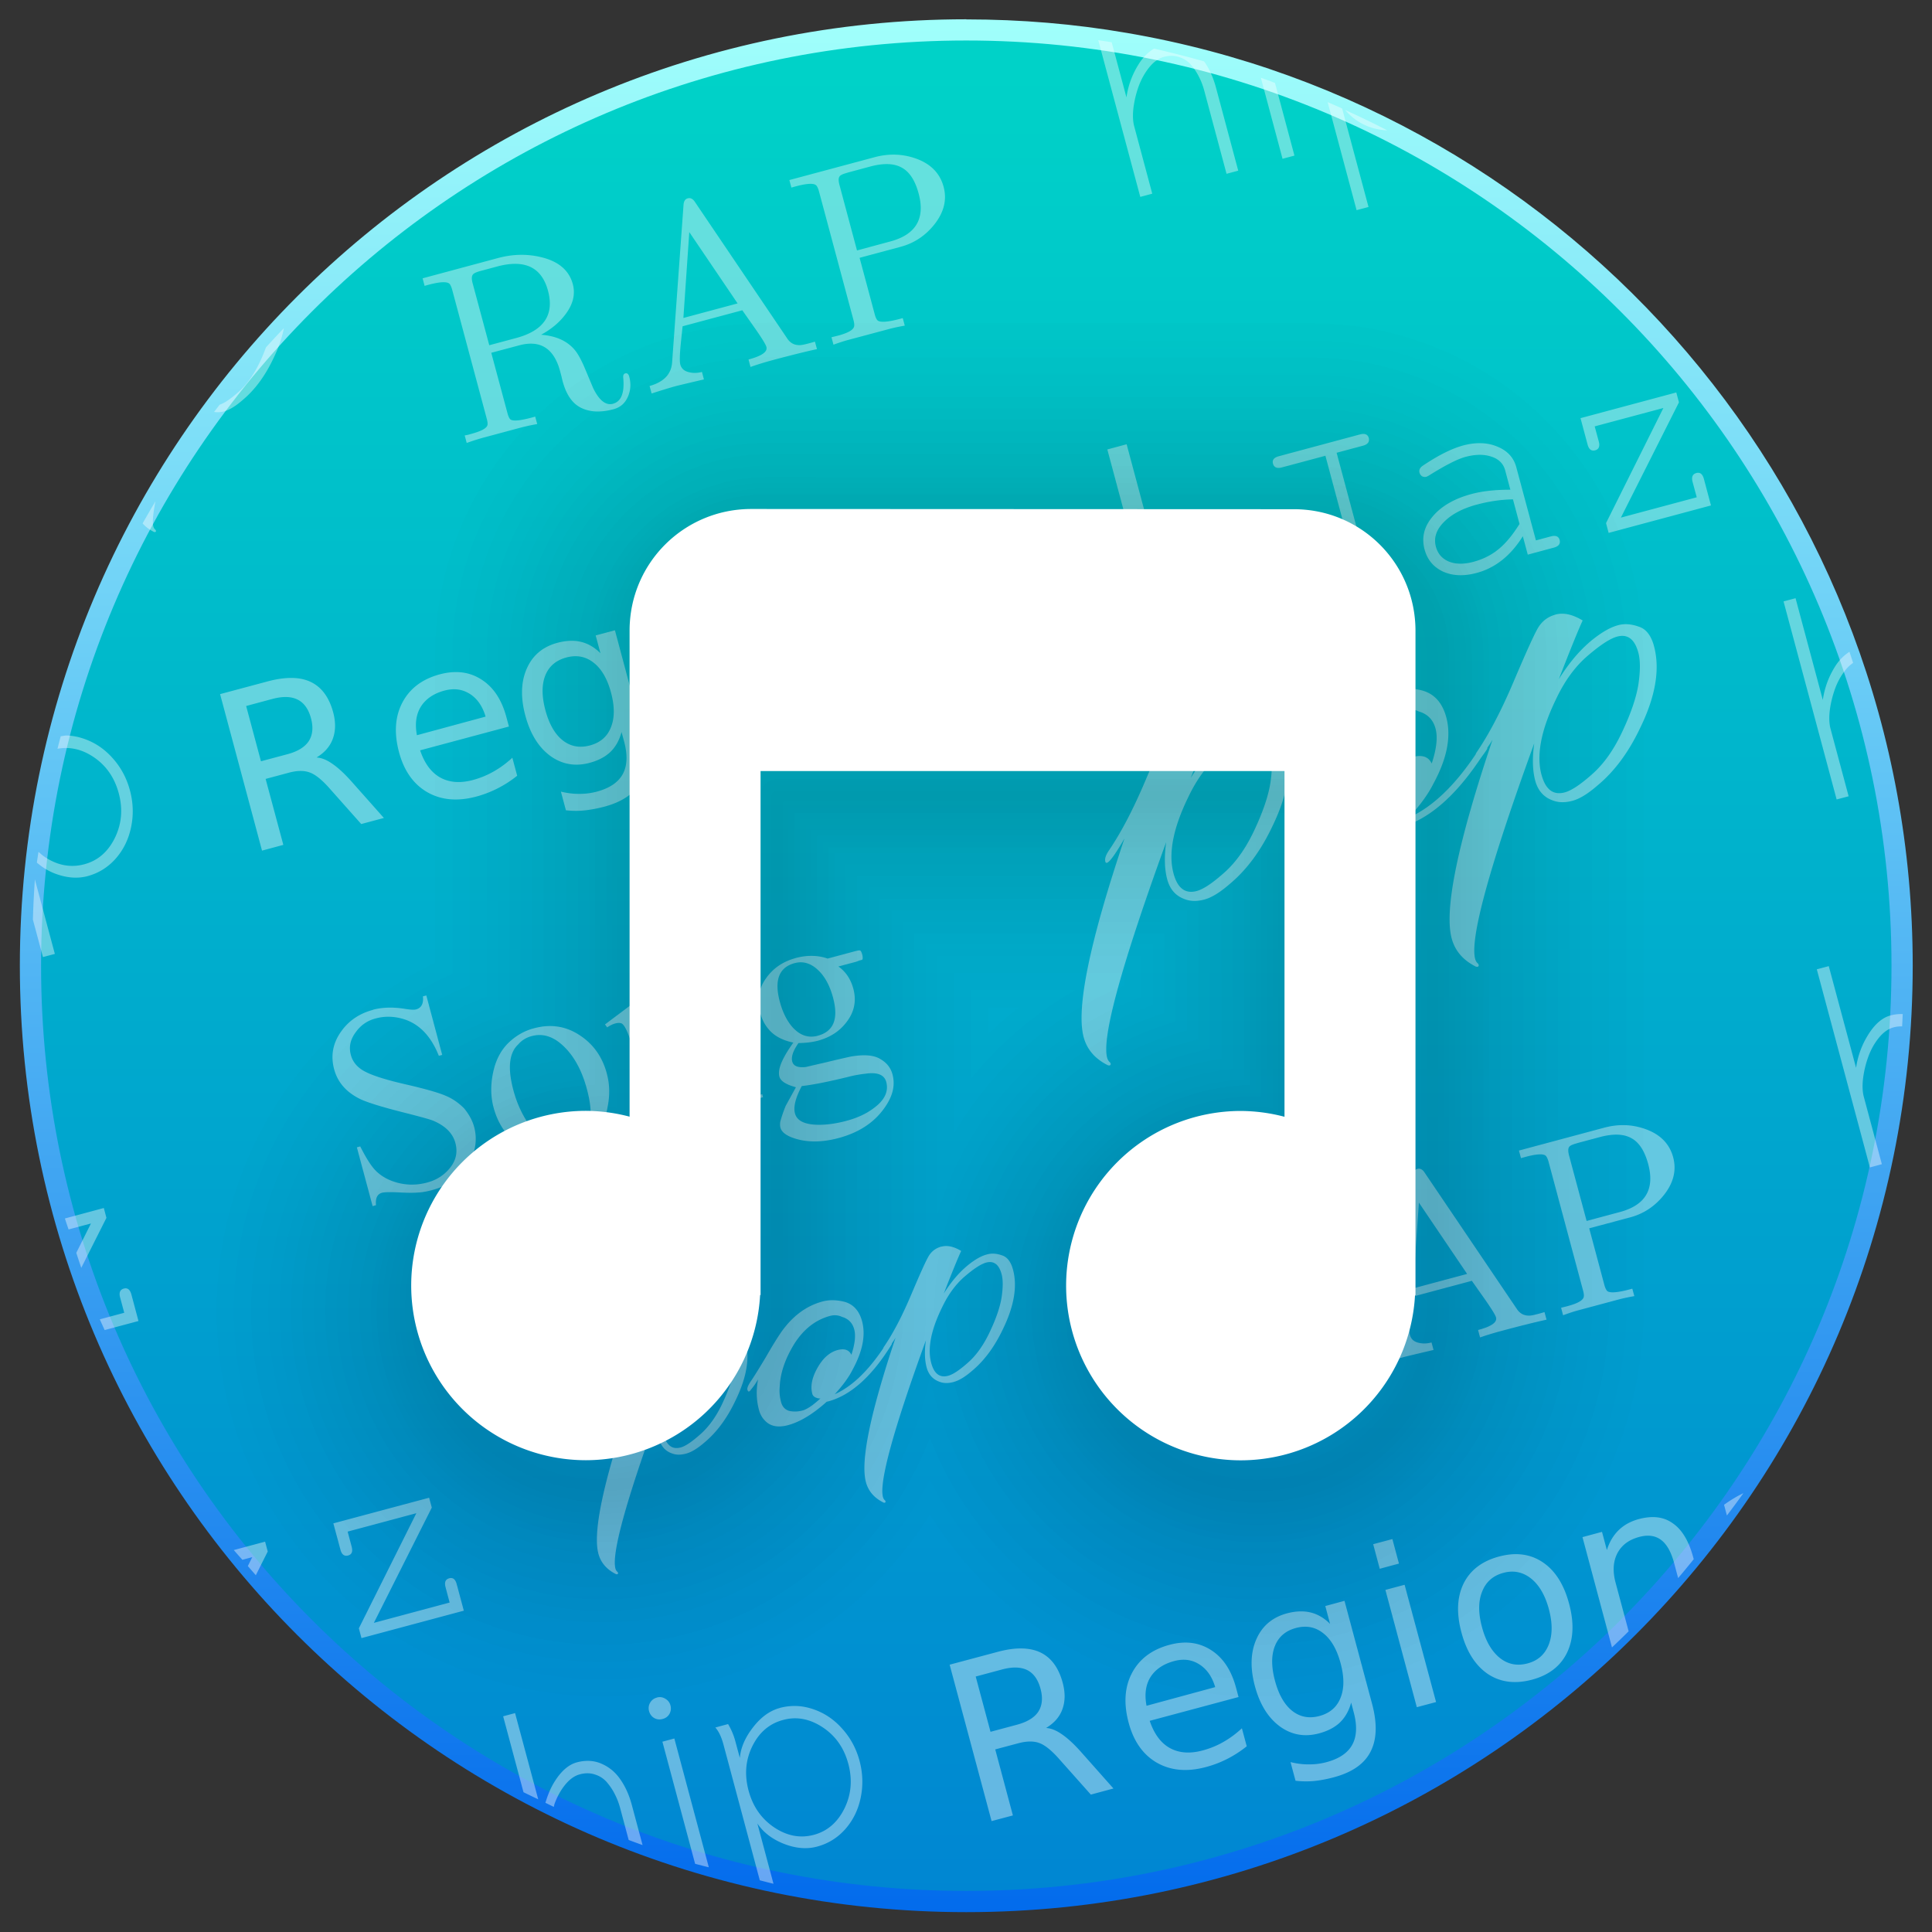 <?xml version="1.0" encoding="UTF-8" standalone="no"?>
<!-- Created with Inkscape (http://www.inkscape.org/) -->

<svg
   xmlns:dc="http://purl.org/dc/elements/1.1/"
   xmlns:cc="http://creativecommons.org/ns#"
   xmlns:rdf="http://www.w3.org/1999/02/22-rdf-syntax-ns#"
   xmlns:svg="http://www.w3.org/2000/svg"
   xmlns="http://www.w3.org/2000/svg"
   xmlns:xlink="http://www.w3.org/1999/xlink"
   xmlns:sodipodi="http://sodipodi.sourceforge.net/DTD/sodipodi-0.dtd"
   xmlns:inkscape="http://www.inkscape.org/namespaces/inkscape"
   width="64"
   height="64"
   viewBox="0 0 16.933 16.933"
   version="1.1"
   id="svg8"
   sodipodi:docname="audacious.svg"
   inkscape:version="0.92.4 (5da689c313, 2019-01-14)">
  <rect x="0" y="0" width="16.933" height="16.933" fill="#333333" stroke="none"/>
  <defs
     id="defs2">
    <linearGradient
       inkscape:collect="always"
       id="linearGradient826">
      <stop
         style="stop-color:#0069ec;stop-opacity:1"
         offset="0"
         id="stop822" />
      <stop
         style="stop-color:#a0fffb;stop-opacity:1"
         offset="1"
         id="stop824" />
    </linearGradient>
    <linearGradient
       inkscape:collect="always"
       id="linearGradient818">
      <stop
         style="stop-color:#0086d2;stop-opacity:1"
         offset="0"
         id="stop814" />
      <stop
         style="stop-color:#00d2c8;stop-opacity:1"
         offset="1"
         id="stop816" />
    </linearGradient>
    <linearGradient
       inkscape:collect="always"
       xlink:href="#linearGradient818"
       id="linearGradient820"
       x1="8.386"
       y1="296.683"
       x2="8.386"
       y2="280.713"
       gradientUnits="userSpaceOnUse" />
    <linearGradient
       inkscape:collect="always"
       xlink:href="#linearGradient826"
       id="linearGradient828"
       x1="8.519"
       y1="297.077"
       x2="8.519"
       y2="280.279"
       gradientUnits="userSpaceOnUse" />
  </defs>
  <sodipodi:namedview
     id="base"
     pagecolor="#ffffff"
     bordercolor="#666666"
     borderopacity="1.0"
     inkscape:pageopacity="0.0"
     inkscape:pageshadow="2"
     inkscape:zoom="4"
     inkscape:cx="9.1157511"
     inkscape:cy="13.149262"
     inkscape:document-units="mm"
     inkscape:current-layer="layer1"
     showgrid="false"
     units="px"
     inkscape:window-width="1920"
     inkscape:window-height="1022"
     inkscape:window-x="0"
     inkscape:window-y="30"
     inkscape:window-maximized="1" />
  <g
     inkscape:label="Capa 1"
     inkscape:groupmode="layer"
     id="layer1"
     transform="translate(0,-280.067)">
    <circle
       style="opacity:1;fill:url(#linearGradient820);fill-opacity:1;stroke:none;stroke-width:0.185;stroke-linecap:round;stroke-linejoin:round;stroke-miterlimit:4;stroke-dasharray:none;stroke-opacity:1"
       id="path815"
       cx="8.469"
       cy="288.531"
       r="8.202" />
    <path
       style="color:#000000;font-style:normal;font-variant:normal;font-weight:normal;font-stretch:normal;font-size:medium;line-height:normal;font-family:sans-serif;font-variant-ligatures:normal;font-variant-position:normal;font-variant-caps:normal;font-variant-numeric:normal;font-variant-alternates:normal;font-feature-settings:normal;text-indent:0;text-align:start;text-decoration:none;text-decoration-line:none;text-decoration-style:solid;text-decoration-color:#000000;letter-spacing:normal;word-spacing:normal;text-transform:none;writing-mode:lr-tb;direction:ltr;text-orientation:mixed;dominant-baseline:auto;baseline-shift:baseline;text-anchor:start;white-space:normal;shape-padding:0;clip-rule:nonzero;display:inline;overflow:visible;visibility:visible;opacity:1;isolation:auto;mix-blend-mode:normal;color-interpolation:sRGB;color-interpolation-filters:linearRGB;solid-color:#000000;solid-opacity:1;vector-effect:none;fill:url(#linearGradient828);fill-opacity:1;fill-rule:nonzero;stroke:none;stroke-width:0.185;stroke-linecap:round;stroke-linejoin:round;stroke-miterlimit:4;stroke-dasharray:none;stroke-dashoffset:0;stroke-opacity:1;color-rendering:auto;image-rendering:auto;shape-rendering:auto;text-rendering:auto;enable-background:accumulate"
       d="m 8.469,280.236 c -4.58,0 -8.295,3.715 -8.295,8.295 10e-9,4.58 3.715,8.295 8.295,8.295 4.58,0 8.295,-3.715 8.295,-8.295 0,-4.099 -2.976,-7.506 -6.885,-8.175 -0.458,-0.079 -0.929,-0.119 -1.41,-0.119 z m 0,0.186 c 4.48,0 8.109,3.63 8.109,8.109 0,4.48 -3.63,8.109 -8.109,8.109 -4.48,0 -8.109,-3.63 -8.109,-8.109 0,-4.48 3.63,-8.109 8.109,-8.109 z"
       id="circle821"
       inkscape:connector-curvature="0"
       sodipodi:nodetypes="sssssssssss" />
    <path
       style="font-style:normal;font-variant:normal;font-weight:normal;font-stretch:normal;font-size:3.248px;line-height:1.25;font-family:Arizonia;-inkscape-font-specification:Arizonia;letter-spacing:0px;word-spacing:0px;fill:#ffffff;fill-opacity:0.391;stroke:none;stroke-width:0.307"
       d="M 36.324 1.33 L 37.713 6.512 L 38.109 6.406 L 37.512 4.176 C 37.467 4.009 37.459 3.805 37.488 3.562 C 37.52 3.319 37.577 3.083 37.66 2.854 C 37.745 2.621 37.862 2.411 38.01 2.227 C 38.161 2.042 38.323 1.927 38.496 1.881 C 38.677 1.832 38.845 1.835 39 1.889 C 39.157 1.937 39.291 2.025 39.396 2.15 C 39.502 2.275 39.589 2.407 39.658 2.549 C 39.73 2.689 39.787 2.841 39.83 3.002 L 40.566 5.748 L 40.953 5.645 L 40.217 2.898 C 40.129 2.571 40.003 2.288 39.84 2.053 C 39.834 2.045 39.828 2.039 39.822 2.031 A 30.999 30.999 0 0 0 38.17 1.609 C 38.169 1.61 38.168 1.609 38.168 1.609 C 37.99 1.717 37.821 1.868 37.668 2.109 C 37.45 2.453 37.312 2.823 37.256 3.221 L 36.768 1.398 A 30.999 30.999 0 0 0 36.324 1.33 z M 41.701 2.57 L 42.418 5.252 L 42.812 5.146 L 42.168 2.742 A 30.999 30.999 0 0 0 41.701 2.57 z M 43.91 3.377 L 44.867 6.951 L 45.262 6.846 L 44.389 3.588 A 30.999 30.999 0 0 0 43.91 3.377 z M 44.492 3.639 C 44.681 3.862 44.921 4.05 45.244 4.18 C 45.466 4.266 45.678 4.302 45.883 4.311 A 30.999 30.999 0 0 0 44.492 3.639 z M 29.619 5.115 C 29.392 5.108 29.161 5.136 28.926 5.199 L 26.107 5.955 L 26.174 6.205 C 26.649 6.063 26.926 6.043 27.004 6.141 C 27.035 6.179 27.063 6.242 27.086 6.328 L 28.229 10.59 C 28.252 10.679 28.258 10.745 28.25 10.791 C 28.229 10.907 28.056 11.009 27.727 11.098 C 27.775 11.086 27.698 11.106 27.5 11.154 L 27.566 11.4 C 27.756 11.331 27.922 11.278 28.057 11.242 L 29.377 10.889 C 29.542 10.844 29.725 10.805 29.924 10.77 L 29.857 10.521 C 29.372 10.657 29.091 10.678 29.014 10.586 C 28.983 10.548 28.955 10.487 28.932 10.4 L 28.43 8.527 L 29.789 8.162 C 30.23 8.044 30.599 7.801 30.896 7.432 C 31.22 7.026 31.324 6.609 31.209 6.18 C 31.089 5.731 30.782 5.417 30.289 5.242 C 30.07 5.165 29.846 5.122 29.619 5.115 z M 29.371 5.428 C 29.544 5.433 29.695 5.472 29.822 5.543 C 30.079 5.68 30.266 5.967 30.383 6.402 C 30.605 7.232 30.291 7.76 29.445 7.986 L 28.344 8.283 L 27.766 6.123 C 27.727 5.98 27.728 5.884 27.77 5.832 C 27.799 5.789 27.884 5.751 28.027 5.713 L 28.027 5.711 L 28.781 5.508 C 29 5.449 29.198 5.422 29.371 5.428 z M 22.748 6.559 C 22.662 6.581 22.616 6.654 22.607 6.771 L 22.229 11.988 C 22.202 12.375 21.953 12.635 21.484 12.766 L 21.551 13.014 C 21.917 12.897 22.184 12.815 22.352 12.77 C 22.457 12.743 22.766 12.669 23.281 12.549 L 23.217 12.301 C 23.068 12.34 22.927 12.344 22.797 12.312 C 22.637 12.278 22.537 12.193 22.5 12.055 C 22.476 11.965 22.48 11.761 22.508 11.443 C 22.53 11.226 22.553 11.009 22.576 10.791 L 24.551 10.262 C 24.696 10.469 24.84 10.674 24.984 10.879 C 25.206 11.196 25.327 11.396 25.348 11.475 C 25.391 11.636 25.194 11.774 24.756 11.889 L 24.822 12.137 C 25.018 12.066 25.267 11.988 25.572 11.906 C 26.189 11.741 26.672 11.622 27.02 11.547 L 26.953 11.299 C 26.698 11.375 26.535 11.413 26.463 11.414 C 26.282 11.422 26.142 11.351 26.041 11.201 L 22.979 6.672 C 22.912 6.574 22.837 6.536 22.75 6.559 L 22.748 6.559 z M 22.797 7.676 L 24.395 10.035 L 22.602 10.516 L 22.797 7.676 z M 17.213 8.428 C 16.972 8.431 16.73 8.466 16.482 8.531 L 13.977 9.205 L 14.043 9.455 C 14.529 9.313 14.808 9.296 14.881 9.404 C 14.91 9.449 14.936 9.509 14.955 9.582 L 16.102 13.861 C 16.124 13.945 16.131 14.007 16.123 14.053 C 16.103 14.16 15.924 14.259 15.586 14.35 L 15.477 14.381 C 15.422 14.392 15.385 14.399 15.369 14.402 L 15.436 14.65 C 15.631 14.58 15.821 14.519 16.008 14.469 L 17.18 14.154 C 17.366 14.104 17.563 14.062 17.768 14.025 L 17.701 13.779 C 17.211 13.919 16.933 13.945 16.865 13.855 C 16.834 13.815 16.808 13.754 16.787 13.676 L 16.248 11.668 L 17.17 11.422 C 17.87 11.234 18.322 11.52 18.525 12.279 L 18.568 12.441 C 18.585 12.515 18.598 12.57 18.607 12.605 C 18.725 13.043 18.921 13.333 19.197 13.477 C 19.494 13.632 19.859 13.651 20.291 13.535 C 20.518 13.474 20.677 13.334 20.771 13.111 C 20.859 12.908 20.873 12.689 20.811 12.457 C 20.787 12.368 20.743 12.332 20.678 12.35 C 20.626 12.365 20.604 12.413 20.613 12.5 C 20.659 12.995 20.546 13.28 20.273 13.354 C 20.038 13.417 19.819 13.246 19.621 12.842 C 19.527 12.621 19.436 12.399 19.342 12.178 C 19.222 11.894 19.109 11.691 19.004 11.568 C 18.754 11.273 18.384 11.107 17.896 11.072 C 18.238 10.885 18.509 10.658 18.709 10.387 C 18.954 10.058 19.034 9.728 18.945 9.398 C 18.824 8.947 18.483 8.652 17.924 8.512 C 17.691 8.453 17.453 8.425 17.213 8.428 z M 17.062 8.727 C 17.615 8.735 17.968 9.032 18.125 9.619 C 18.338 10.414 17.987 10.934 17.07 11.18 L 16.182 11.418 L 15.633 9.373 C 15.594 9.23 15.597 9.134 15.639 9.082 C 15.668 9.04 15.753 8.999 15.896 8.961 L 16.443 8.814 C 16.671 8.753 16.878 8.724 17.062 8.727 z M 9.389 10.854 A 30.999 30.999 0 0 0 8.797 11.488 C 8.741 11.637 8.684 11.784 8.605 11.951 C 8.4 12.387 8.157 12.73 7.875 12.975 C 7.618 13.202 7.419 13.333 7.264 13.385 A 30.999 30.999 0 0 0 7.08 13.625 C 7.181 13.639 7.289 13.639 7.41 13.605 C 7.584 13.559 7.785 13.439 8.012 13.242 C 8.421 12.904 8.763 12.444 9.039 11.861 C 9.215 11.501 9.329 11.167 9.389 10.854 z M 55.441 12.98 L 52.273 13.83 L 52.506 14.699 C 52.549 14.862 52.633 14.927 52.76 14.893 C 52.88 14.859 52.921 14.762 52.877 14.6 L 52.742 14.102 L 55.014 13.494 L 53.117 17.301 L 53.203 17.625 L 56.588 16.717 L 56.354 15.84 C 56.31 15.677 56.226 15.612 56.105 15.645 C 55.979 15.679 55.937 15.777 55.98 15.939 L 56.117 16.447 L 53.609 17.119 L 55.529 13.307 L 55.441 12.98 z M 45.17 14.365 C 45.121 14.346 45.056 14.347 44.975 14.369 L 42.299 15.088 C 42.136 15.131 42.069 15.213 42.102 15.334 C 42.136 15.461 42.236 15.503 42.398 15.459 L 43.836 15.074 L 44.701 18.303 C 44.795 18.653 44.746 18.986 44.553 19.303 C 44.366 19.618 44.087 19.825 43.719 19.924 C 43.278 20.042 42.777 19.954 42.215 19.666 L 41.9 18.492 C 41.857 18.329 41.773 18.262 41.652 18.295 C 41.526 18.329 41.484 18.429 41.527 18.592 L 41.889 19.939 C 42.294 20.148 42.644 20.279 42.938 20.336 C 43.229 20.387 43.519 20.374 43.809 20.297 C 44.273 20.173 44.629 19.907 44.875 19.498 C 45.126 19.082 45.192 18.65 45.072 18.203 L 44.207 14.975 L 45.074 14.742 C 45.237 14.699 45.303 14.611 45.27 14.484 C 45.253 14.424 45.219 14.384 45.17 14.365 z M 48.994 14.658 C 48.806 14.652 48.608 14.676 48.396 14.732 C 48.01 14.836 47.564 15.061 47.055 15.404 C 46.962 15.468 46.925 15.544 46.949 15.635 C 46.962 15.683 46.989 15.722 47.029 15.75 C 47.075 15.776 47.122 15.781 47.17 15.77 C 47.182 15.766 47.211 15.755 47.256 15.729 C 47.799 15.389 48.203 15.182 48.469 15.111 C 48.801 15.023 49.086 15.02 49.328 15.104 C 49.569 15.181 49.721 15.332 49.781 15.555 L 49.953 16.197 C 49.455 16.195 49.026 16.243 48.67 16.338 C 48.103 16.49 47.674 16.737 47.385 17.08 C 47.1 17.415 47.01 17.778 47.115 18.17 C 47.207 18.514 47.413 18.759 47.73 18.906 C 48.047 19.048 48.416 19.062 48.838 18.949 C 49.453 18.784 49.962 18.381 50.365 17.736 L 50.529 18.344 L 51.387 18.113 C 51.55 18.07 51.616 17.984 51.582 17.857 C 51.55 17.737 51.45 17.698 51.287 17.742 L 50.799 17.873 L 50.15 15.455 C 50.065 15.135 49.857 14.908 49.523 14.771 C 49.359 14.702 49.182 14.664 48.994 14.658 z M 37.262 14.693 L 36.623 14.865 L 38.068 20.254 L 38.705 20.084 L 37.262 14.693 z M 50.039 16.516 L 50.256 17.328 C 50.03 17.692 49.798 17.973 49.559 18.166 C 49.325 18.358 49.05 18.496 48.73 18.582 C 48.417 18.666 48.146 18.663 47.922 18.574 C 47.696 18.48 47.553 18.315 47.49 18.08 C 47.414 17.797 47.499 17.528 47.748 17.273 C 48.001 17.012 48.367 16.817 48.844 16.689 C 49.254 16.579 49.653 16.522 50.039 16.516 z M 5.141 16.582 A 30.999 30.999 0 0 0 4.717 17.311 C 4.815 17.424 4.942 17.519 5.098 17.596 L 5.137 17.596 C 5.166 17.581 5.167 17.557 5.141 17.521 C 5.108 17.495 5.085 17.46 5.072 17.412 C 5.032 17.263 5.069 16.96 5.141 16.582 z M 34.904 16.963 C 34.676 16.946 34.422 16.976 34.143 17.051 L 34.143 17.053 C 33.935 17.108 33.727 17.187 33.518 17.293 C 33.312 17.392 33.103 17.517 32.891 17.668 L 33.049 18.266 C 33.213 18.103 33.395 17.967 33.594 17.859 C 33.793 17.752 34.003 17.669 34.225 17.609 C 34.571 17.516 34.861 17.526 35.094 17.635 C 35.33 17.74 35.488 17.938 35.566 18.229 L 35.584 18.299 L 34.697 18.535 C 34.115 18.691 33.706 18.919 33.475 19.219 C 33.243 19.518 33.186 19.884 33.303 20.318 C 33.403 20.693 33.599 20.963 33.891 21.127 C 34.186 21.286 34.532 21.311 34.93 21.205 C 35.244 21.121 35.494 20.995 35.682 20.826 C 35.868 20.653 36.002 20.428 36.082 20.154 L 36.238 20.744 L 36.875 20.572 L 36.283 18.363 L 36.283 18.361 C 36.125 17.77 35.869 17.367 35.514 17.15 C 35.336 17.042 35.133 16.979 34.904 16.963 z M 30.398 18.082 C 30.296 18.091 30.188 18.111 30.076 18.141 C 29.808 18.212 29.587 18.335 29.41 18.506 C 29.233 18.677 29.102 18.897 29.016 19.168 L 28.854 18.566 L 28.209 18.738 L 29.248 22.617 L 29.893 22.445 L 29.305 20.248 C 29.203 19.869 29.223 19.546 29.363 19.275 C 29.504 19.005 29.744 18.826 30.086 18.734 C 30.372 18.658 30.611 18.688 30.803 18.83 C 30.994 18.972 31.139 19.228 31.238 19.598 L 31.861 21.918 L 32.498 21.746 L 31.871 19.406 C 31.728 18.87 31.503 18.496 31.199 18.285 C 30.974 18.123 30.707 18.055 30.398 18.082 z M 35.717 18.797 L 35.754 18.936 C 35.865 19.351 35.849 19.711 35.703 20.018 C 35.557 20.324 35.31 20.527 34.959 20.621 C 34.7 20.69 34.477 20.679 34.295 20.59 C 34.111 20.496 33.99 20.334 33.93 20.107 C 33.853 19.821 33.899 19.594 34.066 19.426 C 34.234 19.257 34.573 19.104 35.086 18.967 L 35.717 18.797 z M 21.922 18.805 L 21.285 18.975 L 21.502 19.785 L 22.139 19.615 L 21.922 18.805 z M 25.852 19.309 C 25.722 19.319 25.588 19.344 25.449 19.381 C 24.89 19.531 24.498 19.828 24.275 20.273 C 24.058 20.718 24.034 21.259 24.205 21.896 C 24.375 22.529 24.666 22.987 25.078 23.268 C 25.493 23.542 25.98 23.605 26.539 23.455 C 27.093 23.307 27.48 23.011 27.697 22.566 C 27.914 22.117 27.937 21.574 27.768 20.941 C 27.597 20.304 27.305 19.848 26.895 19.572 C 26.587 19.365 26.24 19.277 25.852 19.309 z M 59.385 19.785 L 58.988 19.891 L 60.744 26.441 L 61.141 26.336 L 60.543 24.105 C 60.498 23.938 60.489 23.735 60.518 23.492 C 60.549 23.248 60.609 23.01 60.691 22.781 C 60.776 22.548 60.891 22.34 61.039 22.156 C 61.119 22.059 61.203 21.983 61.289 21.924 A 30.999 30.999 0 0 0 61.168 21.557 C 61.002 21.665 60.841 21.81 60.697 22.037 C 60.479 22.381 60.344 22.753 60.287 23.15 L 59.385 19.785 z M 25.84 19.883 C 26.08 19.873 26.301 19.948 26.504 20.107 C 26.774 20.322 26.972 20.659 27.096 21.121 C 27.219 21.583 27.219 21.976 27.092 22.297 C 26.965 22.618 26.732 22.824 26.395 22.914 C 26.048 23.007 25.739 22.949 25.469 22.732 C 25.203 22.517 25.009 22.177 24.885 21.715 C 24.76 21.248 24.761 20.856 24.889 20.539 C 25.016 20.218 25.252 20.012 25.594 19.92 C 25.678 19.897 25.76 19.886 25.84 19.883 z M 51.654 20.297 C 51.585 20.297 51.516 20.307 51.451 20.324 L 51.451 20.326 C 51.19 20.396 50.995 20.547 50.859 20.781 C 50.732 21.002 50.464 21.593 50.057 22.553 C 49.649 23.513 49.241 24.293 48.83 24.893 C 48.815 24.915 48.812 24.934 48.801 24.955 C 48.107 25.99 47.37 26.697 46.59 27.045 C 46.96 26.643 47.234 26.268 47.408 25.918 C 47.861 25.085 48.003 24.355 47.834 23.725 C 47.694 23.202 47.392 22.897 46.926 22.812 C 46.605 22.747 46.309 22.752 46.037 22.824 C 45.298 23.022 44.669 23.488 44.154 24.221 C 43.978 24.478 43.748 24.853 43.461 25.35 C 43.171 25.835 42.956 26.184 42.814 26.396 C 42.662 26.612 42.597 26.758 42.617 26.834 C 42.649 26.954 42.707 26.951 42.789 26.822 C 42.896 26.701 43.002 26.548 43.105 26.369 C 43.012 26.849 43.027 27.312 43.146 27.758 C 43.199 27.954 43.288 28.117 43.416 28.246 C 43.661 28.507 44.012 28.575 44.469 28.453 C 45.013 28.307 45.597 27.954 46.227 27.389 L 46.293 27.369 C 47.226 27.119 48.101 26.363 48.92 25.154 C 48.923 25.151 48.93 25.137 48.934 25.133 C 49.016 25.01 49.102 24.906 49.184 24.773 C 49.193 24.758 49.186 24.749 49.191 24.732 C 49.252 24.635 49.29 24.593 49.363 24.465 C 48.208 27.898 47.758 30.089 48.012 31.035 C 48.122 31.448 48.391 31.761 48.82 31.973 L 48.875 31.975 C 48.915 31.952 48.917 31.916 48.881 31.867 C 48.837 31.833 48.807 31.782 48.789 31.717 C 48.608 31.042 49.259 28.667 50.742 24.586 C 50.674 25.071 50.685 25.481 50.775 25.818 C 50.866 26.155 51.063 26.374 51.371 26.479 C 51.553 26.547 51.765 26.549 52.004 26.486 C 52.243 26.422 52.516 26.255 52.828 25.984 C 53.391 25.519 53.862 24.885 54.242 24.084 C 54.754 23.038 54.908 22.136 54.705 21.375 L 54.705 21.373 C 54.609 21.016 54.44 20.8 54.199 20.725 C 53.955 20.638 53.73 20.62 53.523 20.676 C 53.317 20.731 53.096 20.844 52.861 21.012 C 52.381 21.35 51.946 21.836 51.555 22.465 C 51.934 21.489 52.196 20.841 52.344 20.521 C 52.093 20.37 51.864 20.295 51.654 20.297 z M 22.326 20.314 L 21.689 20.486 L 22.73 24.363 L 23.365 24.193 L 22.326 20.314 z M 20.338 20.846 L 19.701 21.016 L 19.859 21.605 C 19.664 21.41 19.45 21.285 19.217 21.229 C 18.984 21.172 18.722 21.184 18.436 21.26 C 17.955 21.389 17.618 21.671 17.424 22.109 C 17.229 22.548 17.214 23.068 17.375 23.668 C 17.536 24.268 17.809 24.711 18.197 24.998 C 18.585 25.28 19.02 25.359 19.5 25.23 C 19.786 25.154 20.018 25.032 20.191 24.867 C 20.364 24.697 20.485 24.478 20.557 24.211 L 20.643 24.529 C 20.761 24.973 20.745 25.331 20.596 25.604 C 20.446 25.876 20.161 26.069 19.74 26.182 C 19.555 26.231 19.364 26.257 19.166 26.256 C 18.969 26.259 18.763 26.233 18.551 26.182 L 18.717 26.799 C 18.921 26.822 19.127 26.825 19.334 26.803 C 19.541 26.78 19.76 26.74 19.986 26.68 C 20.591 26.518 20.995 26.237 21.199 25.836 C 21.408 25.433 21.424 24.904 21.248 24.248 L 20.338 20.846 z M 53.723 21.035 C 53.941 21.067 54.096 21.252 54.186 21.586 C 54.253 21.836 54.254 22.184 54.188 22.633 C 54.118 23.071 53.939 23.599 53.648 24.213 C 53.366 24.813 53.032 25.28 52.645 25.617 C 52.268 25.951 51.969 26.149 51.752 26.207 C 51.371 26.309 51.116 26.114 50.984 25.625 L 50.982 25.623 C 50.808 24.97 50.97 24.136 51.467 23.117 C 51.749 22.517 52.098 22.04 52.516 21.684 C 52.933 21.327 53.256 21.116 53.484 21.055 C 53.571 21.031 53.65 21.025 53.723 21.035 z M 18.979 21.705 C 19.219 21.692 19.436 21.763 19.629 21.914 C 19.891 22.116 20.085 22.446 20.209 22.908 C 20.333 23.37 20.329 23.755 20.203 24.061 C 20.082 24.365 19.852 24.563 19.51 24.654 C 19.168 24.746 18.869 24.688 18.611 24.486 C 18.354 24.283 18.163 23.952 18.039 23.49 C 17.915 23.028 17.914 22.645 18.035 22.34 C 18.156 22.035 18.389 21.838 18.73 21.746 C 18.816 21.723 18.898 21.709 18.979 21.705 z M 14.93 22.234 C 14.807 22.245 14.681 22.266 14.551 22.301 C 13.969 22.457 13.555 22.767 13.309 23.234 C 13.066 23.695 13.028 24.244 13.197 24.877 C 13.363 25.496 13.676 25.937 14.133 26.201 C 14.594 26.464 15.133 26.511 15.752 26.346 C 15.997 26.28 16.232 26.189 16.459 26.074 C 16.686 25.959 16.902 25.82 17.105 25.656 L 16.945 25.061 C 16.751 25.241 16.545 25.392 16.33 25.514 C 16.12 25.634 15.892 25.73 15.643 25.797 C 15.222 25.91 14.861 25.882 14.559 25.715 C 14.261 25.547 14.04 25.248 13.895 24.816 L 16.832 24.029 L 16.748 23.717 C 16.593 23.139 16.318 22.725 15.924 22.475 C 15.627 22.283 15.297 22.204 14.93 22.234 z M 9.656 22.422 C 9.419 22.419 9.153 22.456 8.857 22.535 L 7.279 22.957 L 8.666 28.133 L 9.371 27.943 L 8.785 25.762 L 9.549 25.557 C 9.826 25.482 10.057 25.479 10.244 25.549 C 10.435 25.616 10.665 25.804 10.93 26.109 L 11.947 27.254 L 12.697 27.053 L 11.611 25.83 C 11.386 25.579 11.178 25.388 10.99 25.26 C 10.807 25.131 10.635 25.063 10.469 25.053 C 10.737 24.892 10.917 24.684 11.008 24.432 C 11.102 24.174 11.106 23.884 11.02 23.561 C 10.886 23.062 10.637 22.726 10.279 22.555 C 10.1 22.469 9.893 22.425 9.656 22.422 z M 15.146 22.805 C 15.286 22.823 15.418 22.873 15.541 22.951 C 15.786 23.108 15.958 23.357 16.061 23.701 L 13.789 24.316 C 13.718 23.94 13.762 23.623 13.922 23.367 C 14.086 23.111 14.346 22.935 14.701 22.84 C 14.858 22.798 15.007 22.786 15.146 22.805 z M 9.479 23.053 C 9.617 23.057 9.738 23.086 9.844 23.139 C 10.055 23.245 10.203 23.449 10.285 23.754 C 10.366 24.054 10.342 24.307 10.213 24.51 C 10.083 24.708 9.846 24.854 9.504 24.945 L 8.631 25.178 L 8.141 23.35 L 9.014 23.115 C 9.185 23.07 9.34 23.049 9.479 23.053 z M 46.66 23.457 C 46.75 23.465 46.839 23.49 46.926 23.531 C 47.217 23.616 47.4 23.804 47.479 24.098 C 47.554 24.38 47.513 24.766 47.352 25.252 C 47.244 25.024 47.032 24.954 46.717 25.039 C 46.401 25.124 46.128 25.342 45.896 25.695 C 45.577 26.201 45.468 26.643 45.57 27.023 C 45.599 27.132 45.688 27.202 45.836 27.232 C 45.885 27.244 45.92 27.244 45.941 27.24 C 45.605 27.552 45.336 27.736 45.129 27.791 C 44.922 27.847 44.719 27.853 44.521 27.814 C 44.332 27.76 44.209 27.626 44.15 27.408 C 44.089 27.18 44.069 26.952 44.09 26.725 C 44.117 26.088 44.339 25.434 44.754 24.764 C 45.18 24.09 45.723 23.664 46.387 23.486 L 46.387 23.482 C 46.479 23.458 46.57 23.449 46.66 23.457 z M 39.484 23.561 C 39.415 23.561 39.347 23.57 39.281 23.588 L 39.281 23.586 C 39.02 23.656 38.821 23.808 38.686 24.043 C 38.558 24.264 38.292 24.852 37.885 25.812 C 37.478 26.773 37.069 27.555 36.658 28.154 C 36.568 28.295 36.533 28.409 36.557 28.496 C 36.597 28.648 36.809 28.392 37.191 27.73 C 36.036 31.164 35.586 33.355 35.84 34.301 C 35.951 34.714 36.221 35.025 36.65 35.236 L 36.703 35.238 C 36.744 35.216 36.745 35.181 36.709 35.133 C 36.665 35.099 36.635 35.046 36.617 34.98 C 36.436 34.306 37.088 31.93 38.57 27.85 C 38.502 28.334 38.513 28.745 38.604 29.082 C 38.694 29.419 38.892 29.64 39.199 29.744 C 39.381 29.812 39.591 29.815 39.83 29.752 C 40.069 29.688 40.344 29.52 40.656 29.25 C 41.219 28.784 41.692 28.151 42.072 27.35 C 42.584 26.304 42.738 25.4 42.535 24.639 L 42.535 24.637 C 42.439 24.279 42.268 24.063 42.027 23.988 C 41.783 23.902 41.558 23.886 41.352 23.941 C 41.145 23.997 40.924 24.11 40.689 24.277 C 40.209 24.616 39.774 25.099 39.383 25.729 C 39.762 24.753 40.026 24.104 40.174 23.785 C 39.923 23.634 39.694 23.559 39.484 23.561 z M 41.551 24.297 C 41.769 24.328 41.924 24.511 42.014 24.846 C 42.081 25.096 42.082 25.445 42.016 25.895 C 41.947 26.333 41.767 26.861 41.477 27.475 C 41.194 28.075 40.858 28.542 40.471 28.879 C 40.094 29.213 39.798 29.41 39.58 29.469 C 39.199 29.571 38.944 29.376 38.812 28.887 L 38.812 28.885 C 38.638 28.232 38.797 27.398 39.293 26.379 C 39.575 25.779 39.926 25.302 40.344 24.945 C 40.761 24.589 41.082 24.378 41.311 24.316 C 41.398 24.293 41.478 24.286 41.551 24.297 z M 2.221 24.326 C 2.15 24.323 2.079 24.344 2.008 24.35 A 30.999 30.999 0 0 0 1.902 24.764 C 2.301 24.693 2.694 24.774 3.078 25.027 C 3.505 25.308 3.787 25.712 3.928 26.238 C 4.068 26.762 4.024 27.255 3.797 27.717 C 3.569 28.176 3.234 28.465 2.789 28.584 C 2.339 28.705 1.899 28.622 1.475 28.338 C 1.401 28.289 1.338 28.23 1.273 28.174 A 30.999 30.999 0 0 0 1.219 28.529 C 1.38 28.669 1.566 28.791 1.795 28.883 C 2.187 29.035 2.555 29.068 2.895 28.977 C 3.266 28.877 3.578 28.681 3.832 28.391 C 4.086 28.1 4.254 27.754 4.336 27.355 C 4.42 26.954 4.407 26.548 4.297 26.139 C 4.188 25.732 3.997 25.377 3.725 25.074 C 3.455 24.77 3.137 24.556 2.771 24.432 C 2.588 24.368 2.405 24.333 2.221 24.326 z M 1.154 29.086 A 30.999 30.999 0 0 0 1.088 30.416 L 1.42 31.654 L 1.814 31.549 L 1.154 29.086 z M 28.42 31.434 C 28.41 31.43 28.343 31.442 28.217 31.477 L 27.373 31.703 C 27.049 31.591 26.698 31.584 26.32 31.684 L 26.32 31.686 C 25.891 31.8 25.56 32.029 25.326 32.369 C 25.09 32.702 25.029 33.08 25.143 33.502 C 25.21 33.754 25.334 33.967 25.516 34.141 C 25.695 34.307 25.936 34.42 26.238 34.482 C 26.106 34.669 26.008 34.823 25.945 34.943 C 25.79 35.223 25.734 35.445 25.777 35.607 C 25.817 35.756 25.999 35.872 26.324 35.959 L 25.986 36.574 C 25.91 36.761 25.85 36.935 25.807 37.098 C 25.795 37.172 25.797 37.238 25.812 37.297 C 25.85 37.437 25.993 37.552 26.238 37.637 C 26.676 37.789 27.174 37.789 27.736 37.639 C 28.447 37.448 28.974 37.086 29.314 36.551 C 29.539 36.205 29.607 35.866 29.518 35.533 C 29.46 35.319 29.33 35.15 29.123 35.031 C 28.922 34.902 28.615 34.87 28.203 34.934 C 28.164 34.936 27.851 35.006 27.262 35.148 C 26.873 35.237 26.671 35.285 26.656 35.289 C 26.395 35.319 26.243 35.261 26.203 35.111 C 26.161 34.956 26.23 34.752 26.408 34.498 C 26.661 34.494 26.873 34.467 27.043 34.422 C 27.458 34.311 27.777 34.102 28.004 33.795 C 28.257 33.465 28.33 33.101 28.223 32.701 C 28.137 32.383 27.973 32.137 27.729 31.965 L 28.307 31.811 C 28.329 31.803 28.364 31.792 28.414 31.77 L 28.514 31.744 L 28.531 31.713 C 28.534 31.665 28.53 31.616 28.516 31.564 L 28.514 31.562 C 28.488 31.466 28.457 31.424 28.42 31.434 z M 26.629 31.842 C 26.74 31.866 26.849 31.917 26.953 31.996 C 27.232 32.207 27.43 32.541 27.553 33 L 27.553 33.002 C 27.739 33.698 27.571 34.115 27.045 34.256 C 26.734 34.339 26.455 34.245 26.207 33.969 C 26.023 33.756 25.884 33.477 25.791 33.129 C 25.601 32.418 25.765 31.992 26.283 31.854 C 26.402 31.822 26.517 31.818 26.629 31.842 z M 60.484 31.953 L 60.088 32.059 L 61.844 38.611 L 62.24 38.504 L 61.643 36.275 C 61.598 36.108 61.59 35.903 61.619 35.66 C 61.651 35.416 61.708 35.18 61.791 34.951 C 61.876 34.718 61.99 34.51 62.139 34.326 C 62.29 34.141 62.454 34.025 62.627 33.979 C 62.726 33.952 62.82 33.943 62.91 33.947 A 30.999 30.999 0 0 0 62.93 33.539 C 62.801 33.534 62.667 33.547 62.527 33.584 C 62.258 33.656 62.015 33.863 61.797 34.207 C 61.579 34.551 61.443 34.921 61.387 35.318 L 60.484 31.953 z M 22.879 32.656 C 22.778 32.653 22.674 32.666 22.562 32.695 C 22.155 32.805 21.781 33.222 21.443 33.947 L 21.205 33.059 L 21.051 33.1 L 20.01 33.881 L 20.082 33.979 C 20.176 33.914 20.266 33.872 20.348 33.85 C 20.429 33.827 20.501 33.826 20.562 33.85 C 20.685 33.92 20.831 34.278 21.004 34.922 L 21.396 36.389 C 21.472 36.67 21.483 36.881 21.434 37.021 C 21.382 37.154 21.258 37.247 21.059 37.301 L 20.99 37.318 L 21.018 37.42 L 22.928 36.908 L 22.9 36.807 C 22.693 36.862 22.547 36.882 22.463 36.865 C 22.379 36.846 22.303 36.797 22.232 36.713 C 22.187 36.661 22.126 36.496 22.051 36.215 L 21.488 34.115 C 21.726 33.639 22.024 33.353 22.379 33.258 C 22.808 33.143 23.116 33.437 23.305 34.141 L 23.812 36.039 C 23.833 36.113 23.841 36.159 23.838 36.176 C 23.831 36.297 23.796 36.402 23.732 36.49 C 23.674 36.569 23.548 36.634 23.355 36.686 L 23.312 36.697 L 23.34 36.797 L 25.236 36.289 L 25.211 36.189 C 25.026 36.239 24.893 36.25 24.814 36.223 C 24.637 36.183 24.498 35.971 24.395 35.586 L 23.941 33.896 C 23.848 33.548 23.747 33.295 23.641 33.133 C 23.433 32.825 23.18 32.666 22.879 32.656 z M 14.1 32.924 L 13.988 32.953 C 14.013 33.193 13.937 33.337 13.76 33.385 C 13.693 33.404 13.567 33.395 13.385 33.365 C 12.995 33.303 12.645 33.314 12.334 33.396 L 12.334 33.4 C 11.882 33.521 11.53 33.762 11.277 34.123 C 11.007 34.505 10.932 34.919 11.051 35.363 C 11.168 35.8 11.459 36.131 11.924 36.355 C 12.151 36.461 12.595 36.601 13.26 36.771 C 13.855 36.922 14.212 37.018 14.328 37.066 C 14.731 37.236 14.975 37.482 15.061 37.801 C 15.142 38.104 15.083 38.378 14.887 38.621 C 14.697 38.862 14.445 39.026 14.127 39.111 C 13.816 39.194 13.507 39.202 13.203 39.131 C 12.873 39.053 12.607 38.908 12.408 38.699 C 12.264 38.547 12.101 38.287 11.914 37.916 L 11.803 37.947 L 12.324 39.891 L 12.436 39.859 C 12.413 39.627 12.479 39.491 12.635 39.449 C 12.716 39.427 12.908 39.422 13.213 39.438 C 13.487 39.453 13.686 39.453 13.811 39.441 C 13.944 39.438 14.104 39.411 14.289 39.361 C 14.83 39.217 15.225 38.941 15.473 38.533 C 15.726 38.116 15.795 37.695 15.682 37.273 C 15.626 37.066 15.517 36.862 15.352 36.66 C 15.166 36.472 14.961 36.331 14.738 36.24 C 14.514 36.142 14.084 36.018 13.449 35.871 C 12.663 35.693 12.156 35.521 11.928 35.352 C 11.76 35.23 11.653 35.076 11.604 34.891 C 11.532 34.624 11.588 34.372 11.77 34.133 C 11.931 33.907 12.148 33.757 12.422 33.684 C 12.696 33.61 12.978 33.608 13.268 33.682 C 13.83 33.825 14.244 34.238 14.514 34.92 L 14.625 34.889 L 14.1 32.924 z M 18.062 33.939 C 17.93 33.949 17.795 33.973 17.656 34.01 C 17.33 34.097 17.043 34.264 16.793 34.514 C 16.55 34.761 16.387 35.087 16.305 35.49 C 16.222 35.893 16.229 36.274 16.324 36.629 C 16.471 37.177 16.763 37.601 17.201 37.904 C 17.668 38.224 18.172 38.313 18.713 38.168 C 19.076 38.071 19.376 37.894 19.617 37.639 C 19.864 37.374 20.023 37.033 20.094 36.617 C 20.173 36.231 20.166 35.861 20.07 35.506 C 19.922 34.951 19.619 34.528 19.168 34.236 C 18.828 34.012 18.46 33.912 18.062 33.939 z M 17.82 34.232 C 18.053 34.227 18.277 34.308 18.494 34.475 C 18.916 34.806 19.224 35.322 19.412 36.025 C 19.692 37.069 19.498 37.681 18.832 37.859 C 18.395 37.977 17.987 37.804 17.609 37.342 C 17.323 36.982 17.113 36.555 16.98 36.059 C 16.784 35.326 16.837 34.82 17.143 34.539 C 17.257 34.405 17.406 34.315 17.584 34.268 C 17.664 34.246 17.743 34.234 17.82 34.232 z M 28.887 35.496 C 29.122 35.508 29.262 35.606 29.311 35.781 C 29.393 36.092 29.263 36.375 28.92 36.633 C 28.67 36.827 28.365 36.971 28.002 37.068 C 27.676 37.156 27.366 37.202 27.072 37.201 C 26.619 37.197 26.358 37.07 26.293 36.826 C 26.235 36.611 26.31 36.31 26.516 35.922 L 26.516 35.92 C 26.863 35.882 27.371 35.783 28.041 35.619 C 28.226 35.57 28.421 35.534 28.621 35.512 C 28.72 35.497 28.808 35.492 28.887 35.496 z M 53.748 37.213 C 53.521 37.206 53.29 37.234 53.055 37.297 L 50.236 38.053 L 50.305 38.305 C 50.78 38.163 51.056 38.14 51.135 38.238 C 51.165 38.276 51.194 38.339 51.217 38.426 L 52.359 42.688 C 52.383 42.777 52.389 42.843 52.381 42.889 C 52.36 43.004 52.185 43.107 51.855 43.195 C 51.904 43.184 51.829 43.203 51.631 43.252 L 51.697 43.5 C 51.887 43.431 52.05 43.376 52.186 43.34 L 53.506 42.986 C 53.671 42.942 53.854 42.902 54.053 42.867 L 53.986 42.621 C 53.501 42.757 53.221 42.778 53.145 42.686 C 53.114 42.647 53.086 42.585 53.062 42.498 L 52.561 40.625 L 53.918 40.262 C 54.359 40.144 54.729 39.899 55.027 39.529 C 55.35 39.124 55.453 38.707 55.338 38.277 C 55.218 37.829 54.911 37.517 54.418 37.342 C 54.199 37.264 53.975 37.22 53.748 37.213 z M 53.5 37.527 C 53.673 37.533 53.824 37.57 53.951 37.641 C 54.208 37.777 54.395 38.065 54.512 38.5 C 54.734 39.33 54.422 39.859 53.576 40.086 L 52.475 40.381 L 51.896 38.223 C 51.858 38.079 51.859 37.981 51.9 37.93 C 51.929 37.887 52.015 37.849 52.158 37.811 L 52.158 37.809 L 52.912 37.607 C 53.131 37.549 53.327 37.522 53.5 37.527 z M 46.879 38.66 C 46.792 38.683 46.747 38.751 46.738 38.869 L 46.357 44.086 C 46.331 44.473 46.082 44.732 45.613 44.863 L 45.68 45.111 C 46.045 44.995 46.313 44.914 46.48 44.869 C 46.586 44.843 46.897 44.768 47.412 44.648 L 47.346 44.4 C 47.197 44.44 47.056 44.444 46.926 44.412 C 46.766 44.378 46.668 44.29 46.631 44.152 C 46.607 44.063 46.609 43.86 46.637 43.543 C 46.659 43.325 46.684 43.106 46.707 42.889 L 48.68 42.361 C 48.825 42.568 48.971 42.774 49.115 42.979 C 49.336 43.296 49.458 43.494 49.479 43.572 C 49.522 43.734 49.323 43.873 48.885 43.988 L 48.951 44.234 C 49.147 44.164 49.398 44.087 49.703 44.006 C 50.319 43.841 50.803 43.722 51.15 43.646 L 51.082 43.396 C 50.827 43.472 50.664 43.511 50.592 43.512 C 50.411 43.519 50.273 43.448 50.172 43.299 L 47.109 38.77 C 47.043 38.672 46.965 38.637 46.879 38.66 z M 46.928 39.775 L 48.523 42.133 L 46.732 42.613 L 46.928 39.775 z M 3.434 39.953 L 2.146 40.299 A 30.999 30.999 0 0 0 2.268 40.662 L 3.008 40.465 L 2.523 41.436 A 30.999 30.999 0 0 0 2.688 41.932 L 3.52 40.279 L 3.434 39.953 z M 41.344 40.527 C 41.103 40.531 40.859 40.564 40.611 40.629 L 38.105 41.303 L 38.174 41.555 C 38.66 41.413 38.939 41.396 39.012 41.504 C 39.041 41.548 39.064 41.607 39.084 41.68 L 40.23 45.959 C 40.253 46.043 40.26 46.105 40.252 46.15 C 40.232 46.257 40.053 46.359 39.715 46.449 L 39.605 46.479 C 39.551 46.49 39.516 46.498 39.5 46.502 L 39.566 46.748 C 39.762 46.677 39.952 46.618 40.139 46.568 L 41.309 46.254 C 41.495 46.204 41.694 46.162 41.898 46.125 L 41.832 45.877 C 41.342 46.017 41.061 46.042 40.994 45.953 C 40.963 45.912 40.937 45.854 40.916 45.775 L 40.379 43.768 L 41.299 43.52 C 41.999 43.332 42.451 43.619 42.654 44.379 L 42.699 44.541 C 42.716 44.615 42.729 44.668 42.738 44.703 C 42.856 45.141 43.052 45.431 43.328 45.574 C 43.625 45.73 43.989 45.75 44.422 45.635 C 44.649 45.574 44.808 45.431 44.902 45.209 C 44.99 45.006 45.004 44.789 44.941 44.557 C 44.918 44.467 44.872 44.432 44.807 44.449 C 44.755 44.464 44.735 44.512 44.744 44.6 C 44.79 45.094 44.675 45.38 44.402 45.453 C 44.167 45.516 43.95 45.344 43.752 44.939 C 43.658 44.718 43.565 44.498 43.471 44.277 C 43.351 43.994 43.24 43.79 43.135 43.668 C 42.885 43.373 42.515 43.206 42.027 43.172 C 42.368 42.985 42.64 42.755 42.84 42.484 C 43.085 42.155 43.163 41.828 43.074 41.498 C 42.953 41.047 42.614 40.751 42.055 40.611 C 41.822 40.552 41.584 40.524 41.344 40.527 z M 41.191 40.826 C 41.743 40.835 42.099 41.132 42.256 41.719 C 42.469 42.513 42.116 43.034 41.199 43.279 L 40.311 43.518 L 39.764 41.473 C 39.725 41.329 39.726 41.231 39.768 41.18 C 39.797 41.137 39.884 41.099 40.027 41.061 L 40.574 40.912 C 40.802 40.851 41.007 40.823 41.191 40.826 z M 31.141 41.227 C 30.951 41.277 30.805 41.386 30.707 41.557 C 30.614 41.717 30.421 42.148 30.125 42.846 C 29.829 43.544 29.531 44.111 29.232 44.547 C 29.22 44.566 29.216 44.58 29.207 44.6 C 28.704 45.348 28.173 45.861 27.607 46.113 C 27.876 45.821 28.074 45.549 28.201 45.295 C 28.53 44.69 28.635 44.158 28.512 43.699 C 28.41 43.32 28.188 43.099 27.85 43.037 C 27.617 42.989 27.401 42.992 27.203 43.045 C 26.666 43.189 26.21 43.528 25.836 44.061 C 25.708 44.247 25.54 44.52 25.332 44.881 C 25.122 45.234 24.964 45.486 24.861 45.641 C 24.751 45.797 24.704 45.906 24.719 45.961 C 24.742 46.047 24.784 46.042 24.844 45.949 C 24.922 45.86 24.997 45.751 25.072 45.621 C 25.005 45.97 25.015 46.307 25.102 46.631 C 25.14 46.773 25.206 46.891 25.299 46.984 C 25.477 47.174 25.73 47.224 26.062 47.135 C 26.458 47.029 26.884 46.772 27.342 46.361 L 27.389 46.35 C 28.14 46.149 28.841 45.52 29.49 44.465 C 29.497 44.454 29.492 44.445 29.496 44.434 C 29.541 44.363 29.567 44.333 29.621 44.24 C 28.782 46.736 28.454 48.33 28.639 49.018 C 28.719 49.318 28.916 49.546 29.229 49.699 L 29.266 49.699 C 29.295 49.684 29.296 49.658 29.27 49.623 C 29.237 49.597 29.216 49.561 29.203 49.514 C 29.072 49.024 29.545 47.294 30.623 44.328 C 30.573 44.68 30.581 44.978 30.646 45.223 C 30.712 45.468 30.858 45.627 31.082 45.703 C 31.214 45.753 31.365 45.755 31.539 45.707 C 31.713 45.661 31.916 45.54 32.143 45.344 C 32.552 45.005 32.892 44.545 33.168 43.963 C 33.54 43.202 33.652 42.546 33.504 41.992 C 33.434 41.731 33.312 41.572 33.137 41.518 C 32.959 41.455 32.795 41.446 32.645 41.488 C 32.494 41.528 32.335 41.608 32.164 41.73 C 31.815 41.977 31.497 42.328 31.213 42.785 C 31.489 42.076 31.682 41.605 31.789 41.373 C 31.546 41.226 31.33 41.18 31.141 41.23 L 31.141 41.227 z M 32.791 41.744 C 32.95 41.767 33.062 41.899 33.127 42.143 C 33.176 42.324 33.175 42.578 33.127 42.904 C 33.077 43.223 32.947 43.605 32.736 44.051 C 32.531 44.487 32.288 44.829 32.006 45.074 C 31.732 45.317 31.516 45.46 31.357 45.502 C 31.081 45.576 30.894 45.434 30.799 45.078 C 30.672 44.604 30.789 43.997 31.15 43.256 C 31.355 42.82 31.609 42.472 31.912 42.213 C 32.215 41.954 32.451 41.802 32.617 41.758 C 32.68 41.741 32.738 41.737 32.791 41.744 z M 4.098 42.617 C 3.971 42.651 3.929 42.749 3.973 42.912 L 4.109 43.418 L 3.301 43.635 A 30.999 30.999 0 0 0 3.461 43.99 L 4.58 43.691 L 4.346 42.814 C 4.302 42.652 4.218 42.585 4.098 42.617 z M 27.656 43.502 C 27.722 43.508 27.787 43.524 27.85 43.555 C 28.061 43.617 28.195 43.753 28.252 43.967 C 28.307 44.172 28.275 44.453 28.158 44.807 C 28.08 44.643 27.928 44.591 27.699 44.652 C 27.47 44.714 27.27 44.874 27.102 45.131 C 26.869 45.498 26.791 45.819 26.865 46.096 C 26.886 46.175 26.951 46.224 27.059 46.246 C 27.094 46.254 27.119 46.254 27.135 46.25 C 26.89 46.476 26.693 46.61 26.543 46.65 C 26.393 46.69 26.247 46.695 26.104 46.664 C 25.966 46.625 25.874 46.527 25.832 46.369 C 25.788 46.203 25.772 46.036 25.787 45.871 C 25.807 45.408 25.97 44.933 26.271 44.445 C 26.581 43.956 26.977 43.649 27.459 43.52 L 27.459 43.521 C 27.526 43.503 27.591 43.496 27.656 43.502 z M 22.596 43.596 C 22.488 43.572 22.385 43.573 22.291 43.598 C 22.102 43.649 21.957 43.758 21.859 43.928 C 21.767 44.088 21.573 44.519 21.277 45.217 C 20.981 45.915 20.683 46.482 20.385 46.918 C 20.319 47.02 20.296 47.101 20.312 47.164 C 20.342 47.275 20.496 47.091 20.773 46.609 C 19.934 49.105 19.607 50.697 19.791 51.385 C 19.871 51.685 20.069 51.913 20.381 52.066 L 20.418 52.066 C 20.447 52.051 20.45 52.025 20.424 51.99 C 20.392 51.964 20.368 51.928 20.355 51.881 C 20.224 51.391 20.698 49.662 21.775 46.695 C 21.726 47.048 21.733 47.347 21.799 47.592 C 21.864 47.837 22.009 47.997 22.232 48.072 C 22.364 48.122 22.517 48.124 22.691 48.076 C 22.865 48.03 23.066 47.909 23.293 47.713 C 23.702 47.375 24.044 46.912 24.32 46.33 C 24.693 45.569 24.806 44.913 24.658 44.359 C 24.588 44.099 24.465 43.941 24.289 43.887 C 24.111 43.824 23.947 43.814 23.797 43.855 C 23.647 43.896 23.487 43.976 23.316 44.098 C 22.967 44.344 22.649 44.697 22.365 45.154 C 22.641 44.445 22.834 43.974 22.941 43.742 C 22.82 43.669 22.704 43.62 22.596 43.596 z M 23.943 44.113 C 24.102 44.136 24.214 44.27 24.279 44.514 C 24.328 44.695 24.329 44.949 24.281 45.275 C 24.231 45.594 24.1 45.976 23.889 46.422 C 23.684 46.858 23.438 47.198 23.156 47.443 C 22.882 47.686 22.668 47.831 22.51 47.873 C 22.233 47.947 22.046 47.805 21.951 47.449 C 21.824 46.975 21.942 46.368 22.303 45.627 C 22.508 45.191 22.763 44.843 23.066 44.584 C 23.37 44.325 23.604 44.173 23.77 44.129 C 23.833 44.112 23.891 44.106 23.943 44.113 z M 57.66 49.385 C 57.656 49.387 57.651 49.388 57.646 49.391 C 57.441 49.49 57.232 49.617 57.02 49.768 L 57.115 50.123 A 30.999 30.999 0 0 0 57.66 49.385 z M 14.193 49.535 L 11.025 50.383 L 11.26 51.254 C 11.303 51.417 11.389 51.479 11.516 51.445 C 11.636 51.411 11.674 51.317 11.631 51.154 L 11.498 50.656 L 13.77 50.047 L 11.869 53.854 L 11.955 54.178 L 15.34 53.271 L 15.105 52.395 C 15.062 52.232 14.98 52.167 14.859 52.199 C 14.733 52.233 14.693 52.331 14.736 52.494 L 14.871 53.002 L 12.365 53.674 L 14.281 49.861 L 14.193 49.535 z M 54.529 50.182 C 54.427 50.191 54.319 50.21 54.207 50.24 C 53.939 50.312 53.716 50.432 53.539 50.604 C 53.362 50.775 53.23 50.995 53.145 51.266 L 52.984 50.664 L 52.338 50.838 L 53.314 54.486 A 30.999 30.999 0 0 0 53.865 53.953 L 53.434 52.348 C 53.332 51.969 53.352 51.643 53.492 51.373 C 53.633 51.103 53.873 50.924 54.215 50.832 C 54.501 50.755 54.742 50.786 54.934 50.928 C 55.125 51.069 55.27 51.326 55.369 51.695 L 55.502 52.193 A 30.999 30.999 0 0 0 56.018 51.568 L 56 51.504 C 55.856 50.968 55.632 50.593 55.328 50.383 C 55.103 50.22 54.838 50.154 54.529 50.182 z M 46.051 50.902 L 45.416 51.072 L 45.633 51.885 L 46.268 51.713 L 46.051 50.902 z M 8.768 50.988 L 7.732 51.266 A 30.999 30.999 0 0 0 8.016 51.588 L 8.344 51.5 L 8.197 51.795 A 30.999 30.999 0 0 0 8.461 52.098 L 8.855 51.314 L 8.768 50.988 z M 49.98 51.408 C 49.851 51.419 49.717 51.443 49.578 51.48 C 49.019 51.63 48.628 51.927 48.406 52.373 C 48.189 52.817 48.165 53.357 48.336 53.994 C 48.505 54.627 48.797 55.084 49.209 55.365 C 49.624 55.64 50.111 55.702 50.67 55.553 C 51.224 55.404 51.609 55.108 51.826 54.664 C 52.042 54.215 52.066 53.674 51.896 53.041 C 51.726 52.404 51.436 51.946 51.025 51.67 C 50.717 51.463 50.369 51.376 49.98 51.408 z M 49.969 51.98 C 50.209 51.97 50.432 52.045 50.635 52.205 C 50.905 52.42 51.103 52.759 51.227 53.221 C 51.35 53.683 51.348 54.075 51.221 54.396 C 51.094 54.718 50.863 54.923 50.525 55.014 C 50.179 55.107 49.87 55.047 49.6 54.83 C 49.334 54.614 49.137 54.274 49.014 53.812 C 48.889 53.346 48.891 52.955 49.02 52.639 C 49.146 52.317 49.381 52.111 49.723 52.02 C 49.807 51.997 49.889 51.984 49.969 51.98 z M 46.455 52.414 L 45.82 52.584 L 46.859 56.463 L 47.496 56.293 L 46.455 52.414 z M 44.467 52.945 L 43.832 53.117 L 43.99 53.707 C 43.794 53.512 43.579 53.386 43.346 53.33 C 43.113 53.274 42.853 53.283 42.566 53.359 C 42.086 53.488 41.749 53.771 41.555 54.209 C 41.36 54.647 41.343 55.165 41.504 55.766 C 41.665 56.366 41.939 56.811 42.328 57.098 C 42.716 57.38 43.149 57.457 43.629 57.328 C 43.915 57.251 44.147 57.13 44.32 56.965 C 44.493 56.795 44.615 56.577 44.688 56.311 L 44.771 56.627 C 44.89 57.07 44.874 57.43 44.725 57.703 C 44.575 57.976 44.291 58.169 43.871 58.281 C 43.686 58.331 43.493 58.355 43.295 58.354 C 43.098 58.357 42.894 58.331 42.682 58.279 L 42.848 58.896 C 43.052 58.919 43.258 58.923 43.465 58.904 C 43.672 58.882 43.889 58.842 44.115 58.781 C 44.72 58.619 45.124 58.337 45.328 57.936 C 45.537 57.533 45.555 57.006 45.379 56.35 L 44.467 52.945 z M 43.107 53.803 C 43.348 53.79 43.565 53.86 43.758 54.012 C 44.02 54.214 44.214 54.546 44.338 55.008 C 44.462 55.47 44.46 55.852 44.334 56.158 C 44.213 56.463 43.98 56.662 43.639 56.754 C 43.297 56.845 42.998 56.788 42.74 56.586 C 42.483 56.383 42.292 56.05 42.168 55.588 C 42.044 55.126 42.045 54.744 42.166 54.439 C 42.287 54.135 42.518 53.935 42.859 53.844 C 42.945 53.821 43.027 53.807 43.107 53.803 z M 39.059 54.332 C 38.936 54.342 38.81 54.365 38.68 54.4 C 38.098 54.556 37.684 54.867 37.438 55.334 C 37.195 55.795 37.159 56.342 37.328 56.975 C 37.494 57.594 37.805 58.035 38.262 58.299 C 38.723 58.561 39.264 58.609 39.883 58.443 C 40.128 58.378 40.361 58.289 40.588 58.174 C 40.814 58.059 41.031 57.919 41.234 57.756 L 41.074 57.16 C 40.88 57.341 40.676 57.491 40.461 57.613 C 40.251 57.734 40.021 57.828 39.771 57.895 C 39.351 58.007 38.99 57.979 38.688 57.812 C 38.39 57.645 38.171 57.345 38.025 56.914 L 40.963 56.127 L 40.879 55.814 C 40.724 55.237 40.449 54.825 40.055 54.574 C 39.758 54.383 39.426 54.301 39.059 54.332 z M 33.787 54.52 C 33.55 54.516 33.284 54.555 32.988 54.635 L 31.408 55.057 L 32.795 60.23 L 33.5 60.043 L 32.916 57.859 L 33.678 57.656 C 33.955 57.582 34.186 57.579 34.373 57.648 C 34.564 57.716 34.794 57.904 35.059 58.209 L 36.078 59.354 L 36.826 59.152 L 35.74 57.928 C 35.514 57.676 35.309 57.487 35.121 57.359 C 34.938 57.23 34.764 57.161 34.598 57.15 C 34.866 56.989 35.046 56.783 35.137 56.531 C 35.231 56.273 35.235 55.982 35.148 55.658 C 35.015 55.159 34.768 54.824 34.41 54.652 C 34.231 54.567 34.024 54.523 33.787 54.52 z M 39.277 54.902 C 39.417 54.921 39.547 54.97 39.67 55.049 C 39.915 55.206 40.089 55.455 40.191 55.799 L 37.92 56.416 C 37.849 56.039 37.891 55.722 38.051 55.467 C 38.215 55.21 38.476 55.033 38.832 54.938 C 38.989 54.895 39.138 54.884 39.277 54.902 z M 33.607 55.152 C 33.746 55.156 33.869 55.184 33.975 55.236 C 34.186 55.343 34.332 55.548 34.414 55.854 C 34.495 56.154 34.471 56.407 34.342 56.609 C 34.212 56.807 33.975 56.951 33.633 57.043 L 32.76 57.277 L 32.27 55.449 L 33.143 55.215 C 33.313 55.169 33.469 55.148 33.607 55.152 z M 21.869 56.133 C 21.823 56.126 21.775 56.13 21.727 56.143 L 21.727 56.145 C 21.627 56.171 21.551 56.229 21.5 56.318 C 21.451 56.406 21.441 56.497 21.467 56.594 C 21.494 56.693 21.551 56.77 21.637 56.822 C 21.725 56.871 21.819 56.88 21.918 56.852 C 22.017 56.825 22.091 56.771 22.141 56.686 C 22.189 56.597 22.201 56.502 22.174 56.402 C 22.148 56.306 22.091 56.233 22.002 56.182 C 21.959 56.156 21.915 56.139 21.869 56.133 z M 26.35 56.424 C 26.165 56.417 25.981 56.437 25.795 56.486 L 25.795 56.488 C 25.461 56.577 25.165 56.792 24.904 57.131 C 24.643 57.467 24.498 57.804 24.469 58.141 L 24.32 57.588 C 24.267 57.389 24.187 57.2 24.08 57.021 L 23.658 57.135 C 23.769 57.256 23.858 57.442 23.926 57.693 L 25.129 62.188 A 30.999 30.999 0 0 0 25.582 62.303 L 25.049 60.309 C 25.243 60.601 25.536 60.827 25.926 60.982 C 26.318 61.135 26.684 61.165 27.023 61.074 C 27.395 60.975 27.708 60.779 27.963 60.488 C 28.217 60.198 28.385 59.851 28.467 59.453 C 28.55 59.051 28.537 58.646 28.428 58.236 C 28.319 57.83 28.128 57.477 27.855 57.174 C 27.586 56.87 27.268 56.656 26.902 56.531 C 26.719 56.468 26.534 56.431 26.35 56.424 z M 17.035 56.658 L 16.641 56.764 L 17.314 59.275 A 30.999 30.999 0 0 0 17.801 59.51 L 17.035 56.658 z M 26.232 56.832 C 26.562 56.818 26.887 56.916 27.207 57.127 C 27.633 57.408 27.916 57.809 28.057 58.336 C 28.197 58.86 28.155 59.352 27.928 59.814 C 27.7 60.274 27.363 60.564 26.918 60.684 C 26.467 60.804 26.03 60.722 25.605 60.438 C 25.181 60.153 24.899 59.747 24.758 59.221 C 24.617 58.694 24.659 58.204 24.885 57.748 C 25.111 57.292 25.45 57.005 25.9 56.885 C 26.012 56.855 26.122 56.837 26.232 56.832 z M 22.303 57.498 L 21.908 57.604 L 22.99 61.643 A 30.999 30.999 0 0 0 23.443 61.758 L 22.303 57.498 z M 19.51 58.24 C 19.373 58.232 19.229 58.247 19.08 58.287 C 18.811 58.359 18.568 58.568 18.35 58.912 C 18.207 59.137 18.113 59.377 18.039 59.625 A 30.999 30.999 0 0 0 18.316 59.76 C 18.327 59.726 18.33 59.69 18.342 59.656 C 18.427 59.423 18.543 59.213 18.691 59.029 C 18.843 58.844 19.003 58.73 19.176 58.684 C 19.357 58.635 19.526 58.637 19.682 58.691 C 19.839 58.74 19.972 58.828 20.078 58.953 C 20.184 59.079 20.271 59.21 20.34 59.352 C 20.412 59.492 20.469 59.644 20.512 59.805 L 20.793 60.855 A 30.999 30.999 0 0 0 21.252 61.023 L 20.898 59.701 C 20.811 59.373 20.685 59.093 20.521 58.857 C 20.361 58.621 20.155 58.447 19.902 58.336 C 19.778 58.28 19.647 58.248 19.51 58.24 z "
       id="path1097"
       transform="matrix(0.265,0,0,0.265,0,280.067)" />
    <g
       aria-label="hip-hip"
       style="font-style:normal;font-variant:normal;font-weight:normal;font-stretch:normal;font-size:2.462px;line-height:1.25;font-family:Sawasdee;-inkscape-font-specification:Sawasdee;letter-spacing:0px;word-spacing:0px;fill:#000000;fill-opacity:1;stroke:none;stroke-width:0.062"
       id="text891" />
    <g
       id="g1492"
       transform="translate(-20.359,0.219)"
       style="opacity:0.631">
      <path
         inkscape:connector-curvature="0"
         id="path1426"
         d="m 27.09,284.528 c -0.591,0 -1.067,0.475 -1.067,1.066 v 0.164 4.096 a 1.531,1.531 0 0 0 -0.383,-0.051 1.531,1.531 0 0 0 -1.531,1.531 1.531,1.531 0 0 0 1.531,1.531 1.531,1.531 0 0 0 1.527,-1.448 h 0.004 v -0.082 -4.51 h 4.592 v 3.03 a 1.531,1.531 0 0 0 -0.383,-0.051 1.531,1.531 0 0 0 -1.531,1.531 1.531,1.531 0 0 0 1.531,1.531 1.531,1.531 0 0 0 1.527,-1.448 h 0.004 v -0.082 -5.576 -0.082 -0.082 c 0,-0.591 -0.475,-1.066 -1.066,-1.066 z"
         style="fill:none;fill-opacity:1;stroke:#000000;stroke-width:0.1;stroke-linecap:round;stroke-linejoin:round;stroke-miterlimit:4;stroke-dasharray:none;stroke-opacity:0.012" />
      <path
         style="fill:none;fill-opacity:1;stroke:#000000;stroke-width:0.2;stroke-linecap:round;stroke-linejoin:round;stroke-miterlimit:4;stroke-dasharray:none;stroke-opacity:0.012"
         d="m 27.09,284.528 c -0.591,0 -1.067,0.475 -1.067,1.066 v 0.164 4.096 a 1.531,1.531 0 0 0 -0.383,-0.051 1.531,1.531 0 0 0 -1.531,1.531 1.531,1.531 0 0 0 1.531,1.531 1.531,1.531 0 0 0 1.527,-1.448 h 0.004 v -0.082 -4.51 h 4.592 v 3.03 a 1.531,1.531 0 0 0 -0.383,-0.051 1.531,1.531 0 0 0 -1.531,1.531 1.531,1.531 0 0 0 1.531,1.531 1.531,1.531 0 0 0 1.527,-1.448 h 0.004 v -0.082 -5.576 -0.082 -0.082 c 0,-0.591 -0.475,-1.066 -1.066,-1.066 z"
         id="path1428"
         inkscape:connector-curvature="0" />
      <path
         inkscape:connector-curvature="0"
         id="path1430"
         d="m 27.09,284.528 c -0.591,0 -1.067,0.475 -1.067,1.066 v 0.164 4.096 a 1.531,1.531 0 0 0 -0.383,-0.051 1.531,1.531 0 0 0 -1.531,1.531 1.531,1.531 0 0 0 1.531,1.531 1.531,1.531 0 0 0 1.527,-1.448 h 0.004 v -0.082 -4.51 h 4.592 v 3.03 a 1.531,1.531 0 0 0 -0.383,-0.051 1.531,1.531 0 0 0 -1.531,1.531 1.531,1.531 0 0 0 1.531,1.531 1.531,1.531 0 0 0 1.527,-1.448 h 0.004 v -0.082 -5.576 -0.082 -0.082 c 0,-0.591 -0.475,-1.066 -1.066,-1.066 z"
         style="fill:none;fill-opacity:1;stroke:#000000;stroke-width:0.3;stroke-linecap:round;stroke-linejoin:round;stroke-miterlimit:4;stroke-dasharray:none;stroke-opacity:0.012" />
      <path
         style="fill:none;fill-opacity:1;stroke:#000000;stroke-width:0.4;stroke-linecap:round;stroke-linejoin:round;stroke-miterlimit:4;stroke-dasharray:none;stroke-opacity:0.012"
         d="m 27.09,284.528 c -0.591,0 -1.067,0.475 -1.067,1.066 v 0.164 4.096 a 1.531,1.531 0 0 0 -0.383,-0.051 1.531,1.531 0 0 0 -1.531,1.531 1.531,1.531 0 0 0 1.531,1.531 1.531,1.531 0 0 0 1.527,-1.448 h 0.004 v -0.082 -4.51 h 4.592 v 3.03 a 1.531,1.531 0 0 0 -0.383,-0.051 1.531,1.531 0 0 0 -1.531,1.531 1.531,1.531 0 0 0 1.531,1.531 1.531,1.531 0 0 0 1.527,-1.448 h 0.004 v -0.082 -5.576 -0.082 -0.082 c 0,-0.591 -0.475,-1.066 -1.066,-1.066 z"
         id="path1432"
         inkscape:connector-curvature="0" />
      <path
         inkscape:connector-curvature="0"
         id="path1434"
         d="m 27.09,284.528 c -0.591,0 -1.067,0.475 -1.067,1.066 v 0.164 4.096 a 1.531,1.531 0 0 0 -0.383,-0.051 1.531,1.531 0 0 0 -1.531,1.531 1.531,1.531 0 0 0 1.531,1.531 1.531,1.531 0 0 0 1.527,-1.448 h 0.004 v -0.082 -4.51 h 4.592 v 3.03 a 1.531,1.531 0 0 0 -0.383,-0.051 1.531,1.531 0 0 0 -1.531,1.531 1.531,1.531 0 0 0 1.531,1.531 1.531,1.531 0 0 0 1.527,-1.448 h 0.004 v -0.082 -5.576 -0.082 -0.082 c 0,-0.591 -0.475,-1.066 -1.066,-1.066 z"
         style="fill:none;fill-opacity:1;stroke:#000000;stroke-width:0.5;stroke-linecap:round;stroke-linejoin:round;stroke-miterlimit:4;stroke-dasharray:none;stroke-opacity:0.012" />
      <path
         style="fill:none;fill-opacity:1;stroke:#000000;stroke-width:0.6;stroke-linecap:round;stroke-linejoin:round;stroke-miterlimit:4;stroke-dasharray:none;stroke-opacity:0.012"
         d="m 27.09,284.528 c -0.591,0 -1.067,0.475 -1.067,1.066 v 0.164 4.096 a 1.531,1.531 0 0 0 -0.383,-0.051 1.531,1.531 0 0 0 -1.531,1.531 1.531,1.531 0 0 0 1.531,1.531 1.531,1.531 0 0 0 1.527,-1.448 h 0.004 v -0.082 -4.51 h 4.592 v 3.03 a 1.531,1.531 0 0 0 -0.383,-0.051 1.531,1.531 0 0 0 -1.531,1.531 1.531,1.531 0 0 0 1.531,1.531 1.531,1.531 0 0 0 1.527,-1.448 h 0.004 v -0.082 -5.576 -0.082 -0.082 c 0,-0.591 -0.475,-1.066 -1.066,-1.066 z"
         id="path1436"
         inkscape:connector-curvature="0" />
      <path
         inkscape:connector-curvature="0"
         id="path1438"
         d="m 27.09,284.528 c -0.591,0 -1.067,0.475 -1.067,1.066 v 0.164 4.096 a 1.531,1.531 0 0 0 -0.383,-0.051 1.531,1.531 0 0 0 -1.531,1.531 1.531,1.531 0 0 0 1.531,1.531 1.531,1.531 0 0 0 1.527,-1.448 h 0.004 v -0.082 -4.51 h 4.592 v 3.03 a 1.531,1.531 0 0 0 -0.383,-0.051 1.531,1.531 0 0 0 -1.531,1.531 1.531,1.531 0 0 0 1.531,1.531 1.531,1.531 0 0 0 1.527,-1.448 h 0.004 v -0.082 -5.576 -0.082 -0.082 c 0,-0.591 -0.475,-1.066 -1.066,-1.066 z"
         style="fill:none;fill-opacity:1;stroke:#000000;stroke-width:0.7;stroke-linecap:round;stroke-linejoin:round;stroke-miterlimit:4;stroke-dasharray:none;stroke-opacity:0.012" />
      <path
         style="fill:none;fill-opacity:1;stroke:#000000;stroke-width:0.8;stroke-linecap:round;stroke-linejoin:round;stroke-miterlimit:4;stroke-dasharray:none;stroke-opacity:0.012"
         d="m 27.09,284.528 c -0.591,0 -1.067,0.475 -1.067,1.066 v 0.164 4.096 a 1.531,1.531 0 0 0 -0.383,-0.051 1.531,1.531 0 0 0 -1.531,1.531 1.531,1.531 0 0 0 1.531,1.531 1.531,1.531 0 0 0 1.527,-1.448 h 0.004 v -0.082 -4.51 h 4.592 v 3.03 a 1.531,1.531 0 0 0 -0.383,-0.051 1.531,1.531 0 0 0 -1.531,1.531 1.531,1.531 0 0 0 1.531,1.531 1.531,1.531 0 0 0 1.527,-1.448 h 0.004 v -0.082 -5.576 -0.082 -0.082 c 0,-0.591 -0.475,-1.066 -1.066,-1.066 z"
         id="path1440"
         inkscape:connector-curvature="0" />
      <path
         inkscape:connector-curvature="0"
         id="path1442"
         d="m 27.09,284.528 c -0.591,0 -1.067,0.475 -1.067,1.066 v 0.164 4.096 a 1.531,1.531 0 0 0 -0.383,-0.051 1.531,1.531 0 0 0 -1.531,1.531 1.531,1.531 0 0 0 1.531,1.531 1.531,1.531 0 0 0 1.527,-1.448 h 0.004 v -0.082 -4.51 h 4.592 v 3.03 a 1.531,1.531 0 0 0 -0.383,-0.051 1.531,1.531 0 0 0 -1.531,1.531 1.531,1.531 0 0 0 1.531,1.531 1.531,1.531 0 0 0 1.527,-1.448 h 0.004 v -0.082 -5.576 -0.082 -0.082 c 0,-0.591 -0.475,-1.066 -1.066,-1.066 z"
         style="fill:none;fill-opacity:1;stroke:#000000;stroke-width:0.9;stroke-linecap:round;stroke-linejoin:round;stroke-miterlimit:4;stroke-dasharray:none;stroke-opacity:0.012" />
      <path
         style="fill:none;fill-opacity:1;stroke:#000000;stroke-width:1;stroke-linecap:round;stroke-linejoin:round;stroke-miterlimit:4;stroke-dasharray:none;stroke-opacity:0.012"
         d="m 27.09,284.528 c -0.591,0 -1.067,0.475 -1.067,1.066 v 0.164 4.096 a 1.531,1.531 0 0 0 -0.383,-0.051 1.531,1.531 0 0 0 -1.531,1.531 1.531,1.531 0 0 0 1.531,1.531 1.531,1.531 0 0 0 1.527,-1.448 h 0.004 v -0.082 -4.51 h 4.592 v 3.03 a 1.531,1.531 0 0 0 -0.383,-0.051 1.531,1.531 0 0 0 -1.531,1.531 1.531,1.531 0 0 0 1.531,1.531 1.531,1.531 0 0 0 1.527,-1.448 h 0.004 v -0.082 -5.576 -0.082 -0.082 c 0,-0.591 -0.475,-1.066 -1.066,-1.066 z"
         id="path1444"
         inkscape:connector-curvature="0" />
      <path
         inkscape:connector-curvature="0"
         id="path1446"
         d="m 27.09,284.528 c -0.591,0 -1.067,0.475 -1.067,1.066 v 0.164 4.096 a 1.531,1.531 0 0 0 -0.383,-0.051 1.531,1.531 0 0 0 -1.531,1.531 1.531,1.531 0 0 0 1.531,1.531 1.531,1.531 0 0 0 1.527,-1.448 h 0.004 v -0.082 -4.51 h 4.592 v 3.03 a 1.531,1.531 0 0 0 -0.383,-0.051 1.531,1.531 0 0 0 -1.531,1.531 1.531,1.531 0 0 0 1.531,1.531 1.531,1.531 0 0 0 1.527,-1.448 h 0.004 v -0.082 -5.576 -0.082 -0.082 c 0,-0.591 -0.475,-1.066 -1.066,-1.066 z"
         style="fill:none;fill-opacity:1;stroke:#000000;stroke-width:1.2;stroke-linecap:round;stroke-linejoin:round;stroke-miterlimit:4;stroke-dasharray:none;stroke-opacity:0.012" />
      <path
         style="fill:none;fill-opacity:1;stroke:#000000;stroke-width:1.4;stroke-linecap:round;stroke-linejoin:round;stroke-miterlimit:4;stroke-dasharray:none;stroke-opacity:0.012"
         d="m 27.09,284.528 c -0.591,0 -1.067,0.475 -1.067,1.066 v 0.164 4.096 a 1.531,1.531 0 0 0 -0.383,-0.051 1.531,1.531 0 0 0 -1.531,1.531 1.531,1.531 0 0 0 1.531,1.531 1.531,1.531 0 0 0 1.527,-1.448 h 0.004 v -0.082 -4.51 h 4.592 v 3.03 a 1.531,1.531 0 0 0 -0.383,-0.051 1.531,1.531 0 0 0 -1.531,1.531 1.531,1.531 0 0 0 1.531,1.531 1.531,1.531 0 0 0 1.527,-1.448 h 0.004 v -0.082 -5.576 -0.082 -0.082 c 0,-0.591 -0.475,-1.066 -1.066,-1.066 z"
         id="path1448"
         inkscape:connector-curvature="0" />
      <path
         inkscape:connector-curvature="0"
         id="path1450"
         d="m 27.09,284.528 c -0.591,0 -1.067,0.475 -1.067,1.066 v 0.164 4.096 a 1.531,1.531 0 0 0 -0.383,-0.051 1.531,1.531 0 0 0 -1.531,1.531 1.531,1.531 0 0 0 1.531,1.531 1.531,1.531 0 0 0 1.527,-1.448 h 0.004 v -0.082 -4.51 h 4.592 v 3.03 a 1.531,1.531 0 0 0 -0.383,-0.051 1.531,1.531 0 0 0 -1.531,1.531 1.531,1.531 0 0 0 1.531,1.531 1.531,1.531 0 0 0 1.527,-1.448 h 0.004 v -0.082 -5.576 -0.082 -0.082 c 0,-0.591 -0.475,-1.066 -1.066,-1.066 z"
         style="fill:none;fill-opacity:1;stroke:#000000;stroke-width:1.6;stroke-linecap:round;stroke-linejoin:round;stroke-miterlimit:4;stroke-dasharray:none;stroke-opacity:0.012" />
      <path
         style="fill:none;fill-opacity:1;stroke:#000000;stroke-width:1.8;stroke-linecap:round;stroke-linejoin:round;stroke-miterlimit:4;stroke-dasharray:none;stroke-opacity:0.012"
         d="m 27.09,284.528 c -0.591,0 -1.067,0.475 -1.067,1.066 v 0.164 4.096 a 1.531,1.531 0 0 0 -0.383,-0.051 1.531,1.531 0 0 0 -1.531,1.531 1.531,1.531 0 0 0 1.531,1.531 1.531,1.531 0 0 0 1.527,-1.448 h 0.004 v -0.082 -4.51 h 4.592 v 3.03 a 1.531,1.531 0 0 0 -0.383,-0.051 1.531,1.531 0 0 0 -1.531,1.531 1.531,1.531 0 0 0 1.531,1.531 1.531,1.531 0 0 0 1.527,-1.448 h 0.004 v -0.082 -5.576 -0.082 -0.082 c 0,-0.591 -0.475,-1.066 -1.066,-1.066 z"
         id="path1452"
         inkscape:connector-curvature="0" />
      <path
         inkscape:connector-curvature="0"
         id="path1454"
         d="m 27.09,284.528 c -0.591,0 -1.067,0.475 -1.067,1.066 v 0.164 4.096 a 1.531,1.531 0 0 0 -0.383,-0.051 1.531,1.531 0 0 0 -1.531,1.531 1.531,1.531 0 0 0 1.531,1.531 1.531,1.531 0 0 0 1.527,-1.448 h 0.004 v -0.082 -4.51 h 4.592 v 3.03 a 1.531,1.531 0 0 0 -0.383,-0.051 1.531,1.531 0 0 0 -1.531,1.531 1.531,1.531 0 0 0 1.531,1.531 1.531,1.531 0 0 0 1.527,-1.448 h 0.004 v -0.082 -5.576 -0.082 -0.082 c 0,-0.591 -0.475,-1.066 -1.066,-1.066 z"
         style="fill:none;fill-opacity:1;stroke:#000000;stroke-width:2;stroke-linecap:round;stroke-linejoin:round;stroke-miterlimit:4;stroke-dasharray:none;stroke-opacity:0.012" />
      <path
         style="fill:none;fill-opacity:1;stroke:#000000;stroke-width:2.2;stroke-linecap:round;stroke-linejoin:round;stroke-miterlimit:4;stroke-dasharray:none;stroke-opacity:0.012"
         d="m 27.09,284.528 c -0.591,0 -1.067,0.475 -1.067,1.066 v 0.164 4.096 a 1.531,1.531 0 0 0 -0.383,-0.051 1.531,1.531 0 0 0 -1.531,1.531 1.531,1.531 0 0 0 1.531,1.531 1.531,1.531 0 0 0 1.527,-1.448 h 0.004 v -0.082 -4.51 h 4.592 v 3.03 a 1.531,1.531 0 0 0 -0.383,-0.051 1.531,1.531 0 0 0 -1.531,1.531 1.531,1.531 0 0 0 1.531,1.531 1.531,1.531 0 0 0 1.527,-1.448 h 0.004 v -0.082 -5.576 -0.082 -0.082 c 0,-0.591 -0.475,-1.066 -1.066,-1.066 z"
         id="path1456"
         inkscape:connector-curvature="0" />
      <path
         inkscape:connector-curvature="0"
         id="path1458"
         d="m 27.09,284.528 c -0.591,0 -1.067,0.475 -1.067,1.066 v 0.164 4.096 a 1.531,1.531 0 0 0 -0.383,-0.051 1.531,1.531 0 0 0 -1.531,1.531 1.531,1.531 0 0 0 1.531,1.531 1.531,1.531 0 0 0 1.527,-1.448 h 0.004 v -0.082 -4.51 h 4.592 v 3.03 a 1.531,1.531 0 0 0 -0.383,-0.051 1.531,1.531 0 0 0 -1.531,1.531 1.531,1.531 0 0 0 1.531,1.531 1.531,1.531 0 0 0 1.527,-1.448 h 0.004 v -0.082 -5.576 -0.082 -0.082 c 0,-0.591 -0.475,-1.066 -1.066,-1.066 z"
         style="fill:none;fill-opacity:1;stroke:#000000;stroke-width:2.4;stroke-linecap:round;stroke-linejoin:round;stroke-miterlimit:4;stroke-dasharray:none;stroke-opacity:0.012" />
      <path
         style="fill:none;fill-opacity:1;stroke:#000000;stroke-width:2.6;stroke-linecap:round;stroke-linejoin:round;stroke-miterlimit:4;stroke-dasharray:none;stroke-opacity:0.012"
         d="m 27.09,284.528 c -0.591,0 -1.067,0.475 -1.067,1.066 v 0.164 4.096 a 1.531,1.531 0 0 0 -0.383,-0.051 1.531,1.531 0 0 0 -1.531,1.531 1.531,1.531 0 0 0 1.531,1.531 1.531,1.531 0 0 0 1.527,-1.448 h 0.004 v -0.082 -4.51 h 4.592 v 3.03 a 1.531,1.531 0 0 0 -0.383,-0.051 1.531,1.531 0 0 0 -1.531,1.531 1.531,1.531 0 0 0 1.531,1.531 1.531,1.531 0 0 0 1.527,-1.448 h 0.004 v -0.082 -5.576 -0.082 -0.082 c 0,-0.591 -0.475,-1.066 -1.066,-1.066 z"
         id="path1460"
         inkscape:connector-curvature="0" />
      <path
         inkscape:connector-curvature="0"
         id="path1462"
         d="m 27.09,284.528 c -0.591,0 -1.067,0.475 -1.067,1.066 v 0.164 4.096 a 1.531,1.531 0 0 0 -0.383,-0.051 1.531,1.531 0 0 0 -1.531,1.531 1.531,1.531 0 0 0 1.531,1.531 1.531,1.531 0 0 0 1.527,-1.448 h 0.004 v -0.082 -4.51 h 4.592 v 3.03 a 1.531,1.531 0 0 0 -0.383,-0.051 1.531,1.531 0 0 0 -1.531,1.531 1.531,1.531 0 0 0 1.531,1.531 1.531,1.531 0 0 0 1.527,-1.448 h 0.004 v -0.082 -5.576 -0.082 -0.082 c 0,-0.591 -0.475,-1.066 -1.066,-1.066 z"
         style="fill:none;fill-opacity:1;stroke:#000000;stroke-width:2.8;stroke-linecap:round;stroke-linejoin:round;stroke-miterlimit:4;stroke-dasharray:none;stroke-opacity:0.012" />
      <path
         style="fill:none;fill-opacity:1;stroke:#000000;stroke-width:3.1;stroke-linecap:round;stroke-linejoin:round;stroke-miterlimit:4;stroke-dasharray:none;stroke-opacity:0.012"
         d="m 27.09,284.528 c -0.591,0 -1.067,0.475 -1.067,1.066 v 0.164 4.096 a 1.531,1.531 0 0 0 -0.383,-0.051 1.531,1.531 0 0 0 -1.531,1.531 1.531,1.531 0 0 0 1.531,1.531 1.531,1.531 0 0 0 1.527,-1.448 h 0.004 v -0.082 -4.51 h 4.592 v 3.03 a 1.531,1.531 0 0 0 -0.383,-0.051 1.531,1.531 0 0 0 -1.531,1.531 1.531,1.531 0 0 0 1.531,1.531 1.531,1.531 0 0 0 1.527,-1.448 h 0.004 v -0.082 -5.576 -0.082 -0.082 c 0,-0.591 -0.475,-1.066 -1.066,-1.066 z"
         id="path1464"
         inkscape:connector-curvature="0" />
      <path
         inkscape:connector-curvature="0"
         id="path1466"
         d="m 27.09,284.528 c -0.591,0 -1.067,0.475 -1.067,1.066 v 0.164 4.096 a 1.531,1.531 0 0 0 -0.383,-0.051 1.531,1.531 0 0 0 -1.531,1.531 1.531,1.531 0 0 0 1.531,1.531 1.531,1.531 0 0 0 1.527,-1.448 h 0.004 v -0.082 -4.51 h 4.592 v 3.03 a 1.531,1.531 0 0 0 -0.383,-0.051 1.531,1.531 0 0 0 -1.531,1.531 1.531,1.531 0 0 0 1.531,1.531 1.531,1.531 0 0 0 1.527,-1.448 h 0.004 v -0.082 -5.576 -0.082 -0.082 c 0,-0.591 -0.475,-1.066 -1.066,-1.066 z"
         style="fill:none;fill-opacity:1;stroke:#000000;stroke-width:3.4;stroke-linecap:round;stroke-linejoin:round;stroke-miterlimit:4;stroke-dasharray:none;stroke-opacity:0.012" />
      <path
         style="fill:none;fill-opacity:1;stroke:#000000;stroke-width:3.7;stroke-linecap:round;stroke-linejoin:round;stroke-miterlimit:4;stroke-dasharray:none;stroke-opacity:0.012"
         d="m 27.09,284.528 c -0.591,0 -1.067,0.475 -1.067,1.066 v 0.164 4.096 a 1.531,1.531 0 0 0 -0.383,-0.051 1.531,1.531 0 0 0 -1.531,1.531 1.531,1.531 0 0 0 1.531,1.531 1.531,1.531 0 0 0 1.527,-1.448 h 0.004 v -0.082 -4.51 h 4.592 v 3.03 a 1.531,1.531 0 0 0 -0.383,-0.051 1.531,1.531 0 0 0 -1.531,1.531 1.531,1.531 0 0 0 1.531,1.531 1.531,1.531 0 0 0 1.527,-1.448 h 0.004 v -0.082 -5.576 -0.082 -0.082 c 0,-0.591 -0.475,-1.066 -1.066,-1.066 z"
         id="path1468"
         inkscape:connector-curvature="0" />
    </g>
    <path
       inkscape:connector-curvature="0"
       id="rect843"
       d="m 6.585,284.528 c -0.591,0 -1.067,0.475 -1.067,1.066 v 0.164 4.096 a 1.531,1.531 0 0 0 -0.383,-0.051 1.531,1.531 0 0 0 -1.531,1.531 1.531,1.531 0 0 0 1.531,1.531 1.531,1.531 0 0 0 1.527,-1.448 h 0.004 v -0.082 -4.51 h 4.592 v 3.03 a 1.531,1.531 0 0 0 -0.383,-0.051 1.531,1.531 0 0 0 -1.531,1.531 1.531,1.531 0 0 0 1.531,1.531 1.531,1.531 0 0 0 1.527,-1.448 h 0.004 v -0.082 -5.576 -0.082 -0.082 c 0,-0.591 -0.475,-1.066 -1.066,-1.066 z"
       style="fill:#ffffff;fill-opacity:1;stroke-width:0.383" />
  </g>
</svg>
